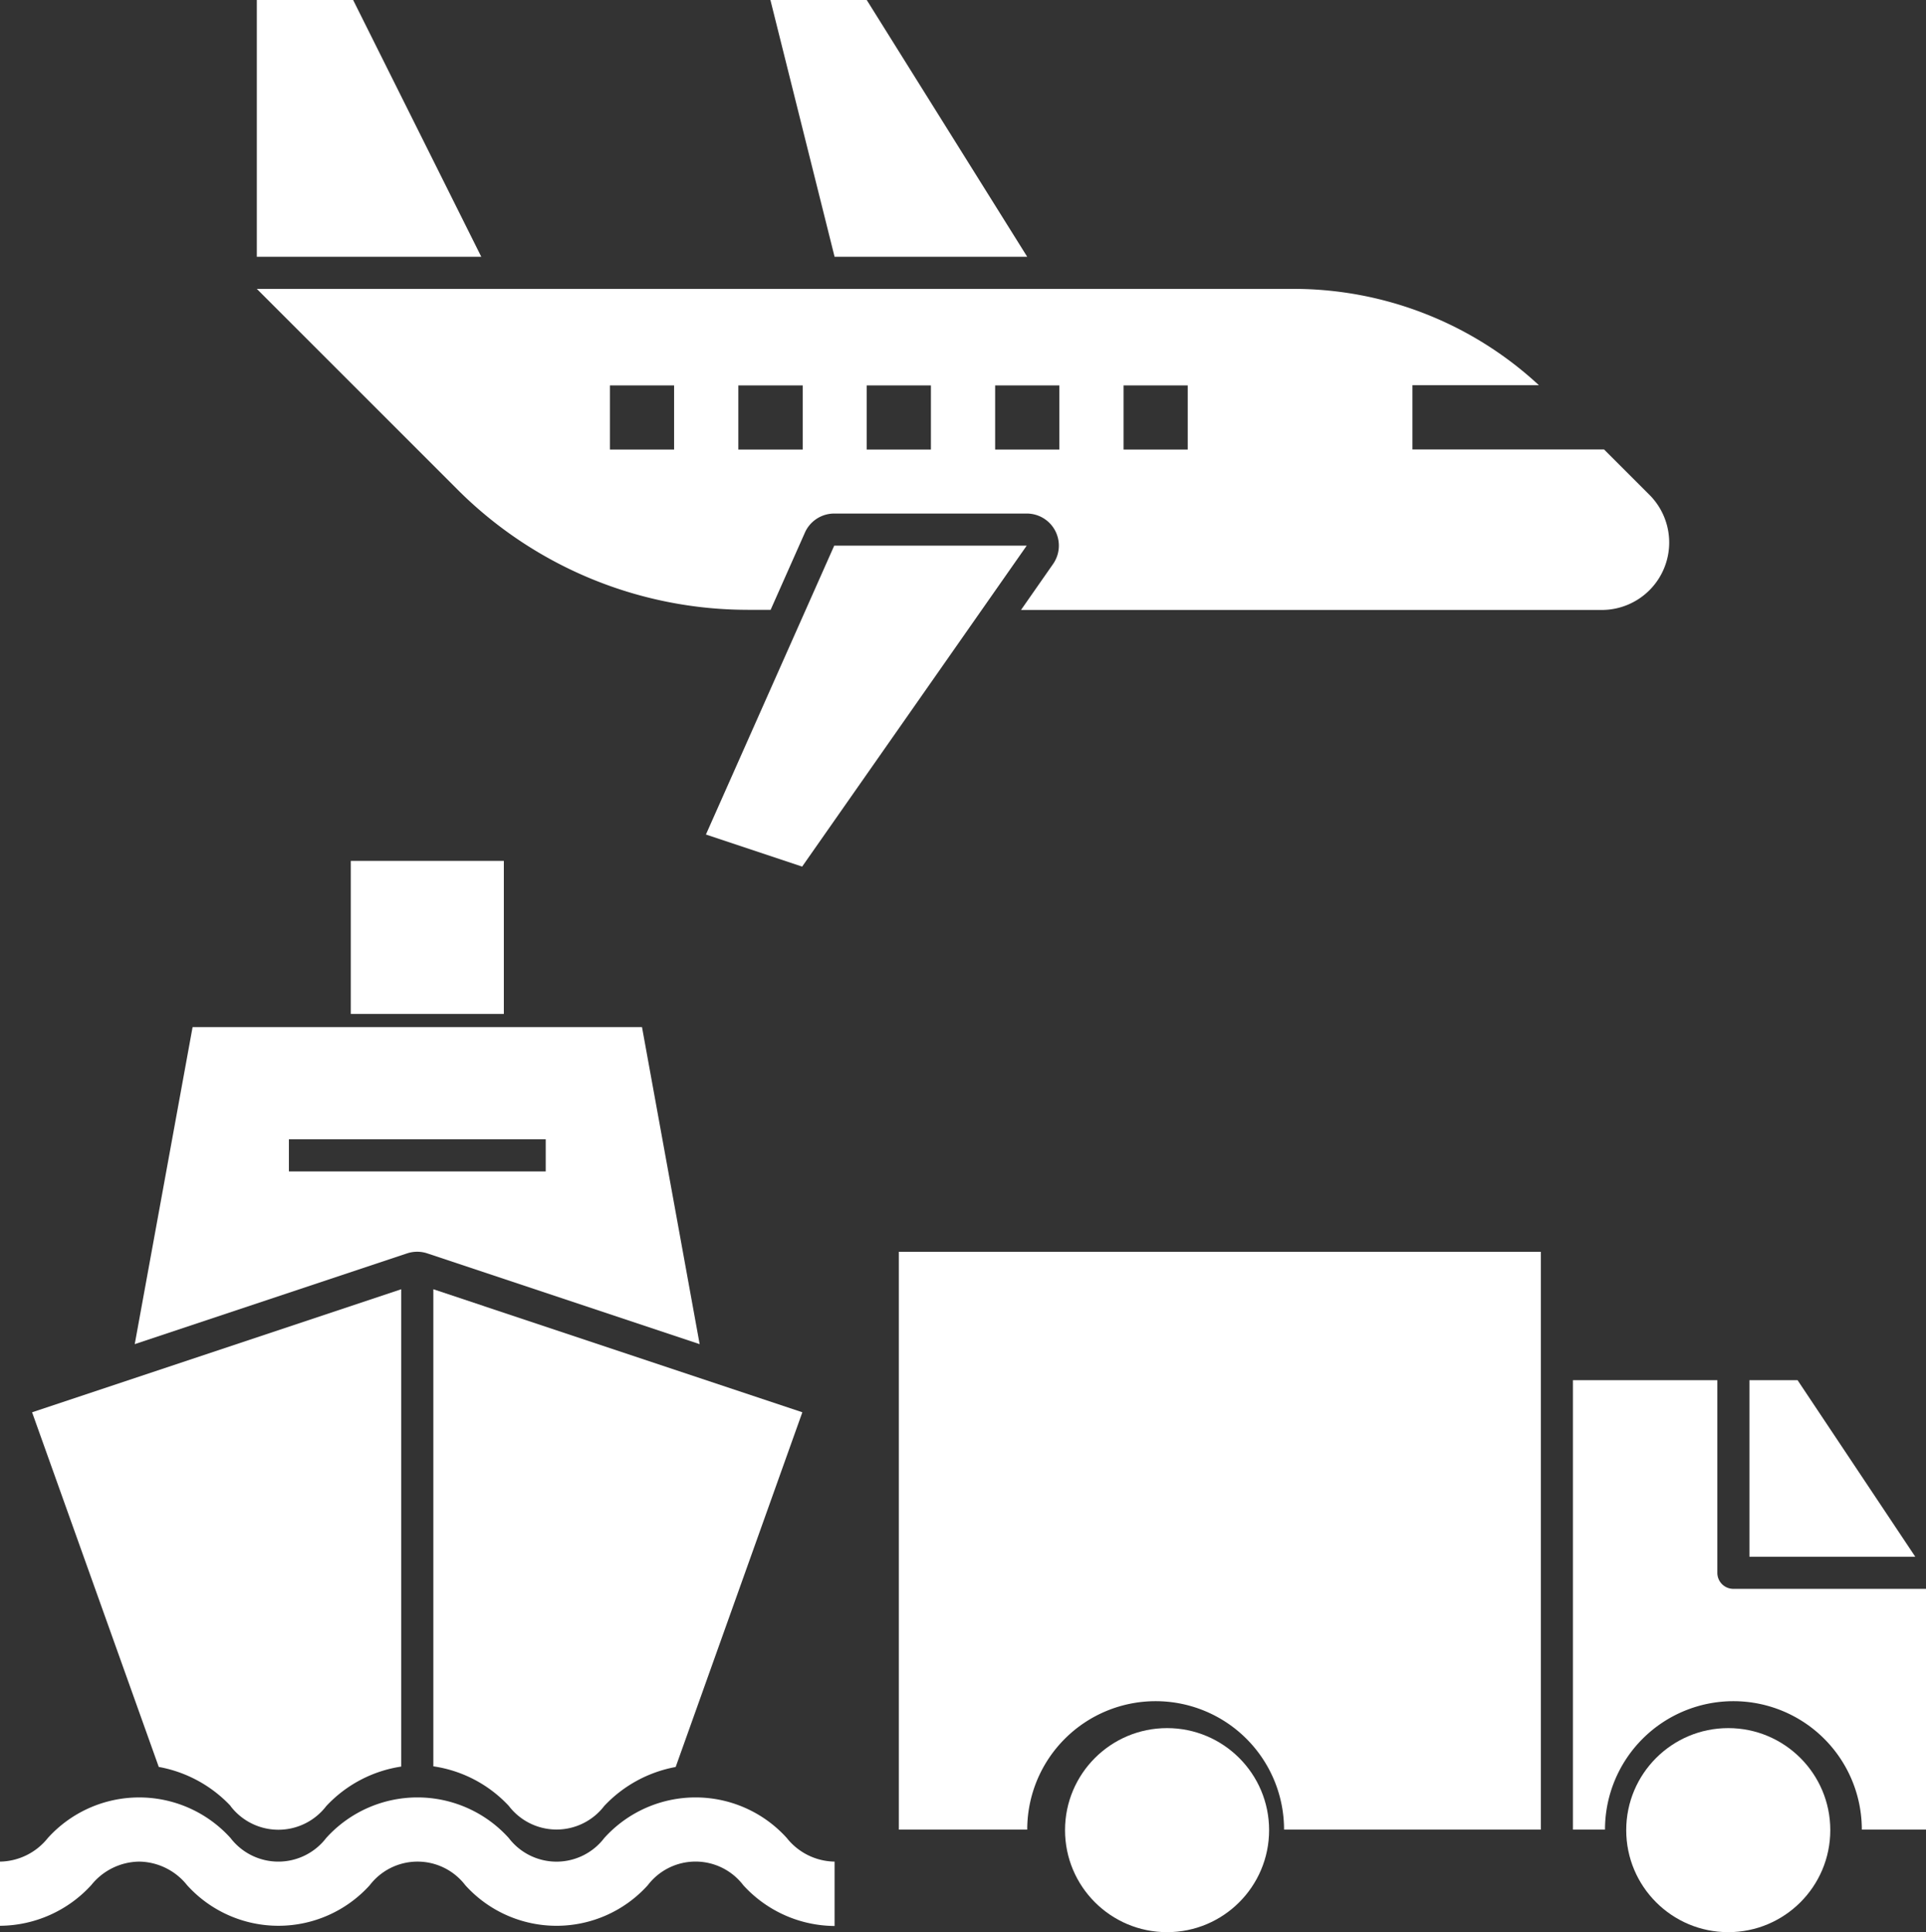 <svg xmlns="http://www.w3.org/2000/svg" width="37.752" height="37.876" viewBox="0 0 37.752 37.876">
    <rect x="0" y="0" width="37.752" height="37.876" fill="#333333" stroke="none"/>
    <defs>
        <style>
            .cls-1{fill:#fff}
        </style>
    </defs>
    <g id="Transportation" transform="translate(-2 -2)">
        <path id="Rectangle_1170" d="M0 0H3V3H0z" class="cls-1" data-name="Rectangle 1170" transform="translate(8.876 18.876)"/>
        <circle id="Ellipse_210" cx="2" cy="2" r="2" class="cls-1" data-name="Ellipse 210" transform="translate(22.876 35.876)"/>
        <circle id="Ellipse_211" cx="2" cy="2" r="2" class="cls-1" data-name="Ellipse 211" transform="translate(33.876 35.876)"/>
        <path id="Path_3689" d="M30 52.326h2.517a2.517 2.517 0 0 1 5.034 0h5.034V41H30z" class="cls-1" data-name="Path 3689" transform="translate(-10.382 -14.461)"/>
        <path id="Path_3690" d="M11.888 2H10v5.034h4.4z" class="cls-1" data-name="Path 3690" transform="translate(-2.966)"/>
        <path id="Path_3691" d="M31.034 7.034L27.888 2H26l1.258 5.034z" class="cls-1" data-name="Path 3691" transform="translate(-8.899)"/>
        <path id="Path_3692" d="M26.507 19l-2.515 5.663 1.886.629L30.28 19z" class="cls-1" data-name="Path 3692" transform="translate(-8.155 -6.304)"/>
        <path id="Path_3693" d="M11.938 38.437l5.335 1.778L16.143 34H7.334L6.2 40.215l5.335-1.778a.63.63 0 0 1 .403 0zM9.222 36.2h5.034v.629H9.222z" class="cls-1" data-name="Path 3693" transform="translate(-1.559 -11.866)"/>
        <path id="Path_3694" d="M19.62 17.292h.451l.672-1.514a.629.629 0 0 1 .575-.374h3.773a.629.629 0 0 1 .516.99l-.628.9h11.378a1.322 1.322 0 0 0 .938-2.259l-.887-.887h-3.757v-1.26h2.479A7.071 7.071 0 0 0 30.329 11H10l3.932 3.932a8.044 8.044 0 0 0 5.688 2.359zm7.369-4.4h1.258v1.258h-1.258zm-2.517 0h1.258v1.258h-1.258zm-2.517 0h1.258v1.258h-1.258zm-2.517 0H20.7v1.258h-1.262zm-2.517 0h1.258v1.258h-1.258z" class="cls-1" data-name="Path 3694" transform="translate(-2.966 -3.337)"/>
        <path id="Path_3695" d="M57.444 45H56.5v3.461h3.251z" class="cls-1" data-name="Path 3695" transform="translate(-20.209 -15.944)"/>
        <path id="Path_3696" d="M53.831 48.775V45H51v8.809h.629a2.517 2.517 0 0 1 5.034 0h1.258V49.09h-3.775a.314.314 0 0 1-.315-.315z" class="cls-1" data-name="Path 3696" transform="translate(-18.169 -15.944)"/>
        <path id="Path_3697" d="M15.5 51.519a2.517 2.517 0 0 1 1.48.777 1.177 1.177 0 0 0 1.87 0 2.556 2.556 0 0 1 1.4-.764l2.483-6.953-7.233-2.412z" class="cls-1" data-name="Path 3697" transform="translate(-5.006 -14.894)"/>
        <path id="Path_3698" d="M6.891 52.3a1.181 1.181 0 0 0 1.874 0 2.524 2.524 0 0 1 1.47-.776v-9.357L3 44.579l2.483 6.952a2.557 2.557 0 0 1 1.408.765z" class="cls-1" data-name="Path 3698" transform="translate(-.371 -14.894)"/>
        <path id="Path_3699" d="M4.729 59.258a1.222 1.222 0 0 1 .938.462 2.412 2.412 0 0 0 3.581 0 1.179 1.179 0 0 1 1.872 0 2.408 2.408 0 0 0 3.578 0 1.177 1.177 0 0 1 1.871 0 2.441 2.441 0 0 0 1.79.8v-1.262a1.218 1.218 0 0 1-.936-.462 2.409 2.409 0 0 0-3.579 0 1.177 1.177 0 0 1-1.871 0 2.41 2.41 0 0 0-3.58 0 1.181 1.181 0 0 1-1.874 0 2.413 2.413 0 0 0-3.582 0 1.223 1.223 0 0 1-.937.462v1.258a2.443 2.443 0 0 0 1.791-.8 1.223 1.223 0 0 1 .938-.458z" class="cls-1" data-name="Path 3699" transform="translate(0 -20.765)"/>
    </g>
</svg>
